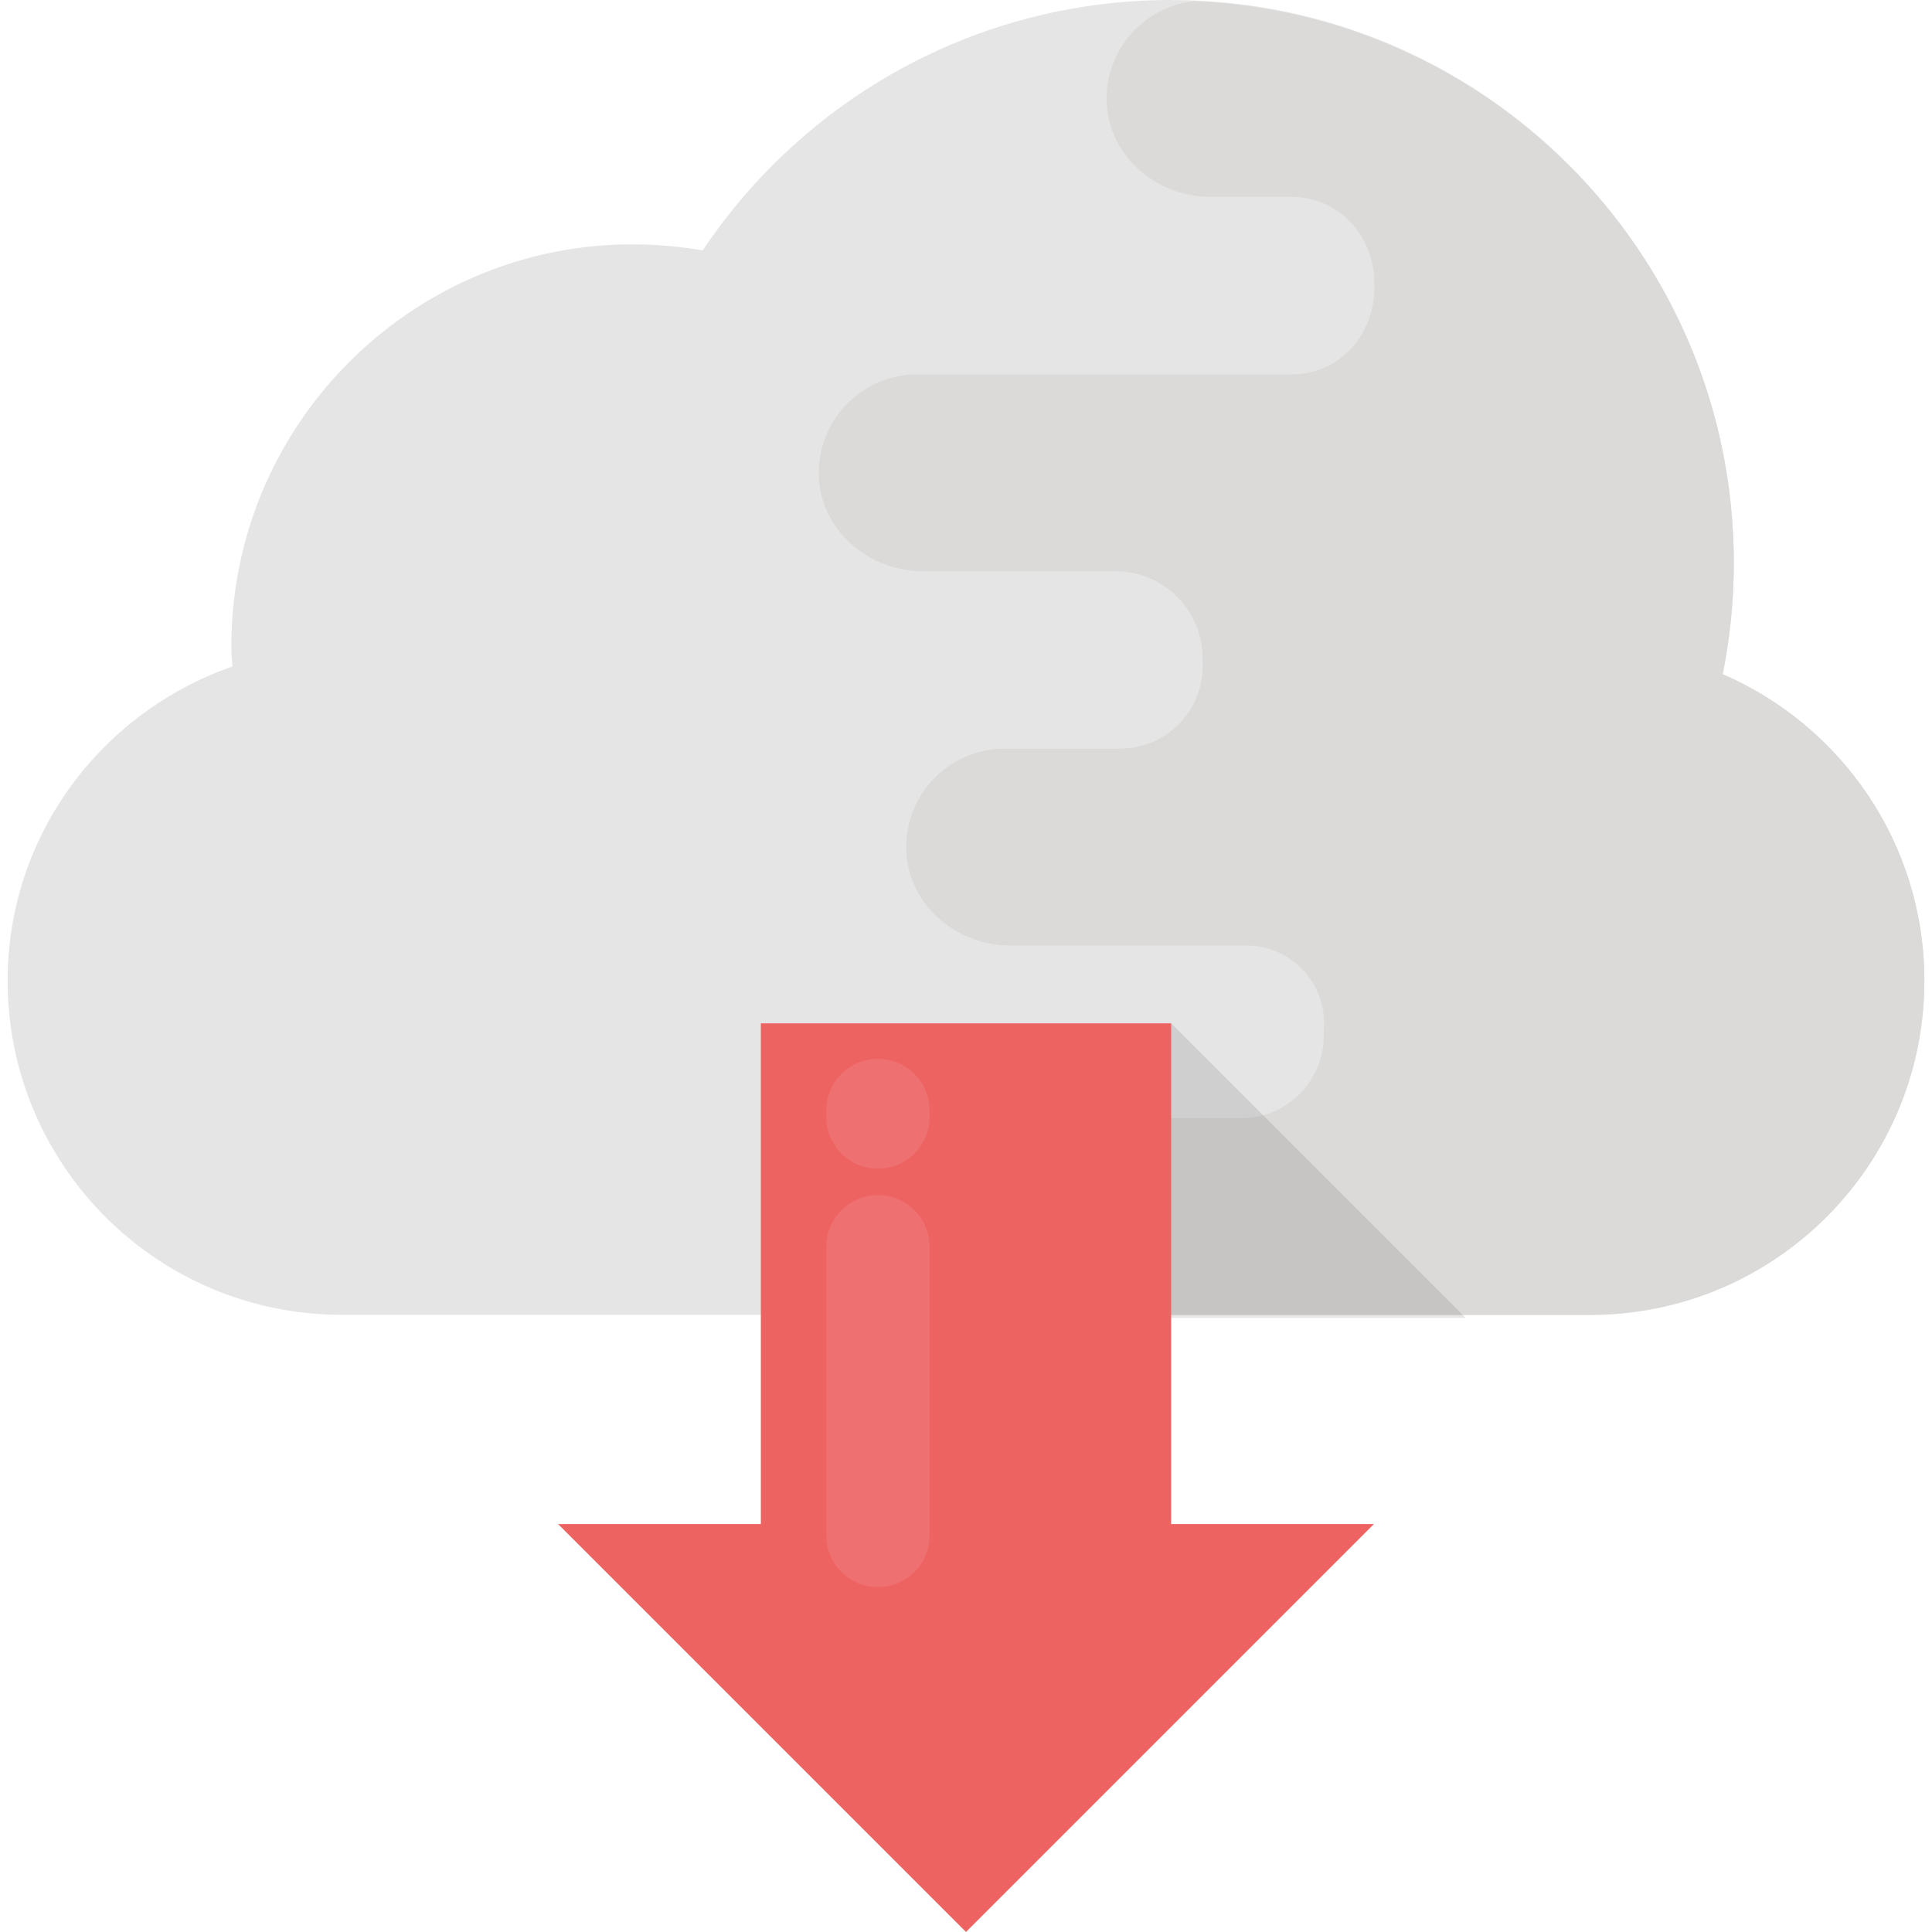 <?xml version="1.0" encoding="iso-8859-1"?>
<!-- Generator: Adobe Illustrator 19.0.0, SVG Export Plug-In . SVG Version: 6.00 Build 0)  -->
<svg version="1.1" id="Capa_1" xmlns="http://www.w3.org/2000/svg" xmlns:xlink="http://www.w3.org/1999/xlink" x="0px" y="0px"
	 viewBox="0 0 512.016 512.016" style="enable-background:new 0 0 512.016 512.016;" xml:space="preserve">
<path style="fill:#E5E5E5;" d="M456.552,178.672c1.904-9.536,2.944-19.376,2.944-29.472c0-82.4-66.8-149.2-149.2-149.2
	c-51.744,0-97.312,26.352-124.064,66.368c-66.4-11.472-124.928,39.76-124.928,105.008c0,1.776,0.176,3.504,0.272,5.264
	C27,188.688,2.024,221.232,2.024,259.92c0,48.896,39.632,88.528,88.528,88.528h330.912c48.896,0,88.528-39.632,88.528-88.528
	C509.992,223.488,487.976,192.272,456.552,178.672z"/>
<path style="fill:#DBDAD9;" d="M509.992,259.904c0-36.416-22.016-67.648-53.44-81.232c1.904-9.536,2.944-19.376,2.944-29.472
	c0-80.336-63.552-145.664-143.104-148.88c-13.44,1.536-23.824,13.168-23.088,27.184c0.736,14.112,13.392,24.688,27.52,24.688h21.552
	c12.608,0,22,10.592,21.856,23.2c0,0.112,0,0.208,0,0.32c0,0.096,0,0.208,0,0.304c0.144,12.608-9.248,23.2-21.856,23.2H243.08
	c-14.864,0-26.832,12.448-26.048,27.488c0.736,14.112,13.392,24.688,27.52,24.688h51.104c12.752,0,23.136,10.432,23.056,23.2v0.304
	l0.016,1.504c0.08,12.128-9.744,22-21.872,22h-30.608c-14.864,0-26.832,12.448-26.048,27.488
	c0.736,14.112,13.392,24.688,27.52,24.688h62.528c11.92,0,21.344,10.016,20.624,21.92c-0.032,0.528-0.048,1.056-0.048,1.6v0.288
	c0.064,12.064-9.744,21.936-21.808,21.936h-34.88c-14.4,0-26.08,11.68-26.08,26.08s11.68,26.08,26.08,26.08h127.328
	C470.36,348.448,509.992,308.8,509.992,259.904z"/>
<g style="opacity:0.1;">
	<polygon style="fill:#010101;" points="310.376,271.2 388.456,349.28 261.88,349.28 	"/>
</g>
<polygon style="fill:#ED6362;" points="310.376,403.904 310.376,271.2 201.64,271.2 201.64,403.904 147.896,403.904 
	256.008,512.016 364.12,403.904 "/>
<g>
	<path style="fill:#EF7071;" d="M218.968,330.416v76.496c0,7.568,6.128,13.696,13.696,13.696s13.696-6.128,13.696-13.696v-76.496
		c0-7.568-6.128-13.696-13.696-13.696S218.968,322.864,218.968,330.416z"/>
	<path style="fill:#EF7071;" d="M218.968,294.304v1.712c0,7.568,6.128,13.696,13.696,13.696s13.696-6.128,13.696-13.696v-1.712
		c0-7.568-6.128-13.696-13.696-13.696S218.968,286.736,218.968,294.304z"/>
</g>
<g>
</g>
<g>
</g>
<g>
</g>
<g>
</g>
<g>
</g>
<g>
</g>
<g>
</g>
<g>
</g>
<g>
</g>
<g>
</g>
<g>
</g>
<g>
</g>
<g>
</g>
<g>
</g>
<g>
</g>
</svg>
